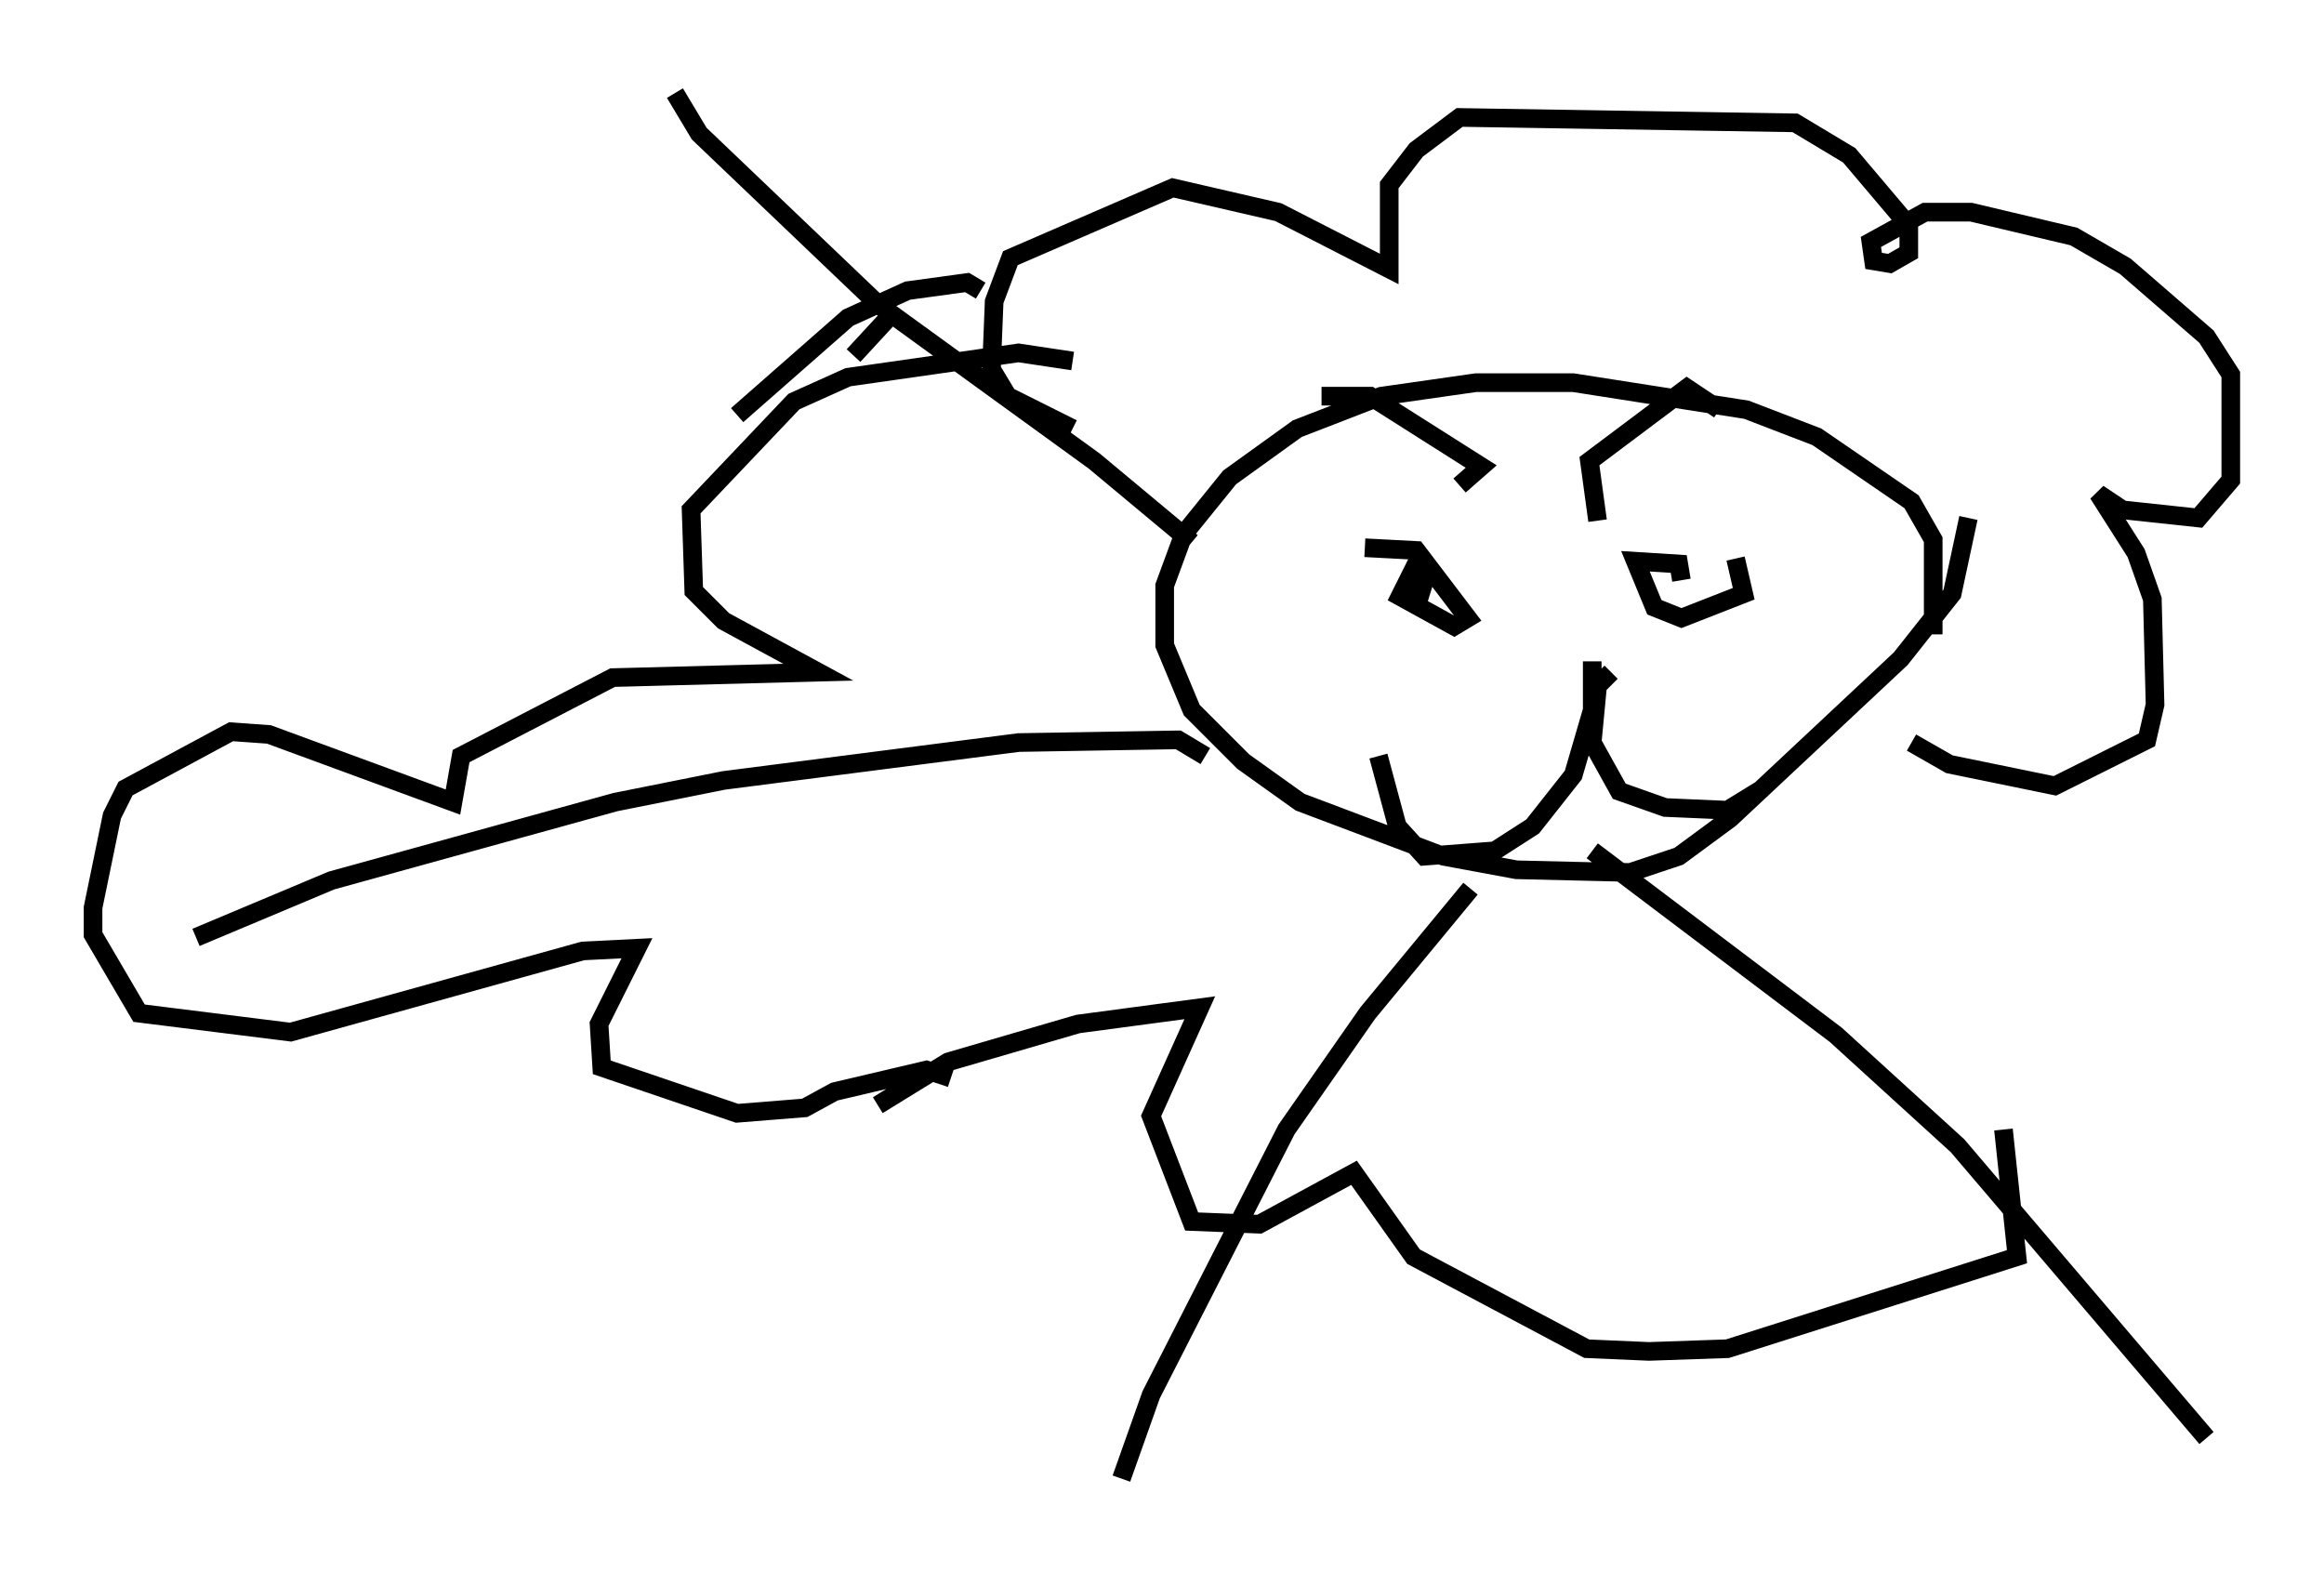<?xml version="1.0" encoding="utf-8" ?>
<svg baseProfile="full" height="84.369" version="1.1" width="124.748" xmlns="http://www.w3.org/2000/svg" xmlns:ev="http://www.w3.org/2001/xml-events" xmlns:xlink="http://www.w3.org/1999/xlink"><defs /><rect fill="white" height="84.369" width="124.748" x="0" y="0" /><path d="M103.335, 35.357 m0.436, -1.307 l0.0, -5.084 -1.162, -2.034 l-5.084, -3.486 -3.777, -1.453 l-9.296, -1.453 -5.229, 0.0 l-5.084, 0.726 -4.503, 1.743 l-3.631, 2.615 -2.469, 3.05 l-1.017, 2.76 0.0, 3.196 l1.453, 3.486 2.76, 2.76 l3.05, 2.179 7.698, 2.905 l3.922, 0.726 6.101, 0.145 l2.615, -0.872 2.76, -2.034 l9.151, -8.57 2.76, -3.486 l0.872, -4.067 m-40.961, 12.782 l-1.453, -0.872 -8.57, 0.145 l-15.832, 2.034 -5.81, 1.162 l-15.251, 4.212 -7.263, 3.05 m68.413, -2.615 l-5.52, 6.682 -4.358, 6.246 l-7.263, 14.235 -1.598, 4.503 m25.274, -33.698 l13.073, 9.877 6.536, 5.955 l13.363, 15.687 m-70.883, -59.989 l-1.743, 1.888 m6.827, -3.486 l-0.726, -0.436 -3.196, 0.436 l-3.196, 1.453 -5.955, 5.229 m24.402, 6.827 l-5.229, -4.358 -11.62, -8.425 l-9.587, -9.151 -1.307, -2.179 m49.24, 30.503 l0.0, 2.615 -1.017, 3.486 l-2.179, 2.76 -2.034, 1.307 l-3.777, 0.291 -1.453, -1.598 l-1.017, -3.777 m12.492, -4.503 l-0.726, 0.726 -0.291, 3.05 l1.453, 2.615 2.469, 0.872 l3.341, 0.145 1.888, -1.162 m7.989, -2.469 l2.034, 1.162 5.665, 1.162 l4.939, -2.469 0.436, -1.888 l-0.145, -5.665 -0.872, -2.469 l-2.034, -3.196 1.307, 0.872 l4.067, 0.436 1.743, -2.034 l0.0, -5.665 -1.307, -2.034 l-4.358, -3.777 -2.76, -1.598 l-5.52, -1.307 -2.469, 0.0 l-2.905, 1.598 0.145, 1.017 l0.872, 0.145 1.017, -0.581 l0.0, -1.453 -3.196, -3.777 l-2.905, -1.743 -18.011, -0.291 l-2.324, 1.743 -1.453, 1.888 l0.0, 4.503 -5.955, -3.05 l-5.665, -1.307 -8.715, 3.777 l-0.872, 2.324 -0.145, 3.631 l0.872, 1.453 3.486, 1.743 m0.0, -3.631 l-2.905, -0.436 -9.151, 1.307 l-2.905, 1.307 -5.52, 5.81 l0.145, 4.358 1.598, 1.598 l5.084, 2.76 -11.039, 0.291 l-8.134, 4.212 -0.436, 2.469 l-9.877, -3.631 -2.034, -0.145 l-5.665, 3.05 -0.726, 1.453 l-1.017, 4.939 0.0, 1.453 l2.469, 4.212 8.134, 1.017 l15.687, -4.358 2.905, -0.145 l-2.034, 4.067 0.145, 2.324 l7.263, 2.469 3.631, -0.291 l1.598, -0.872 4.939, -1.162 l1.307, 0.436 m-3.922, 1.453 l3.777, -2.324 6.972, -2.034 l6.536, -0.872 -2.615, 5.81 l2.179, 5.665 3.631, 0.145 l5.084, -2.76 3.196, 4.503 l9.296, 4.939 3.341, 0.145 l4.212, -0.145 15.542, -4.939 l-0.726, -6.827 m-14.38, -29.486 l0.0, 0.0 m-17.14, 1.453 l0.581, -1.888 -0.726, -0.145 l-0.726, 1.453 2.905, 1.598 l0.726, -0.436 -2.76, -3.631 l-2.76, -0.145 m16.994, 1.743 l-0.145, -0.872 -2.324, -0.145 l1.017, 2.469 1.453, 0.581 l3.341, -1.307 -0.436, -1.888 m-14.816, -3.922 l1.162, -1.017 -5.955, -3.777 l-2.615, 0.0 m14.816, 6.682 l-0.436, -3.196 5.229, -3.922 l1.743, 1.162 " fill="none" stroke="black" stroke-width="1" /></svg>